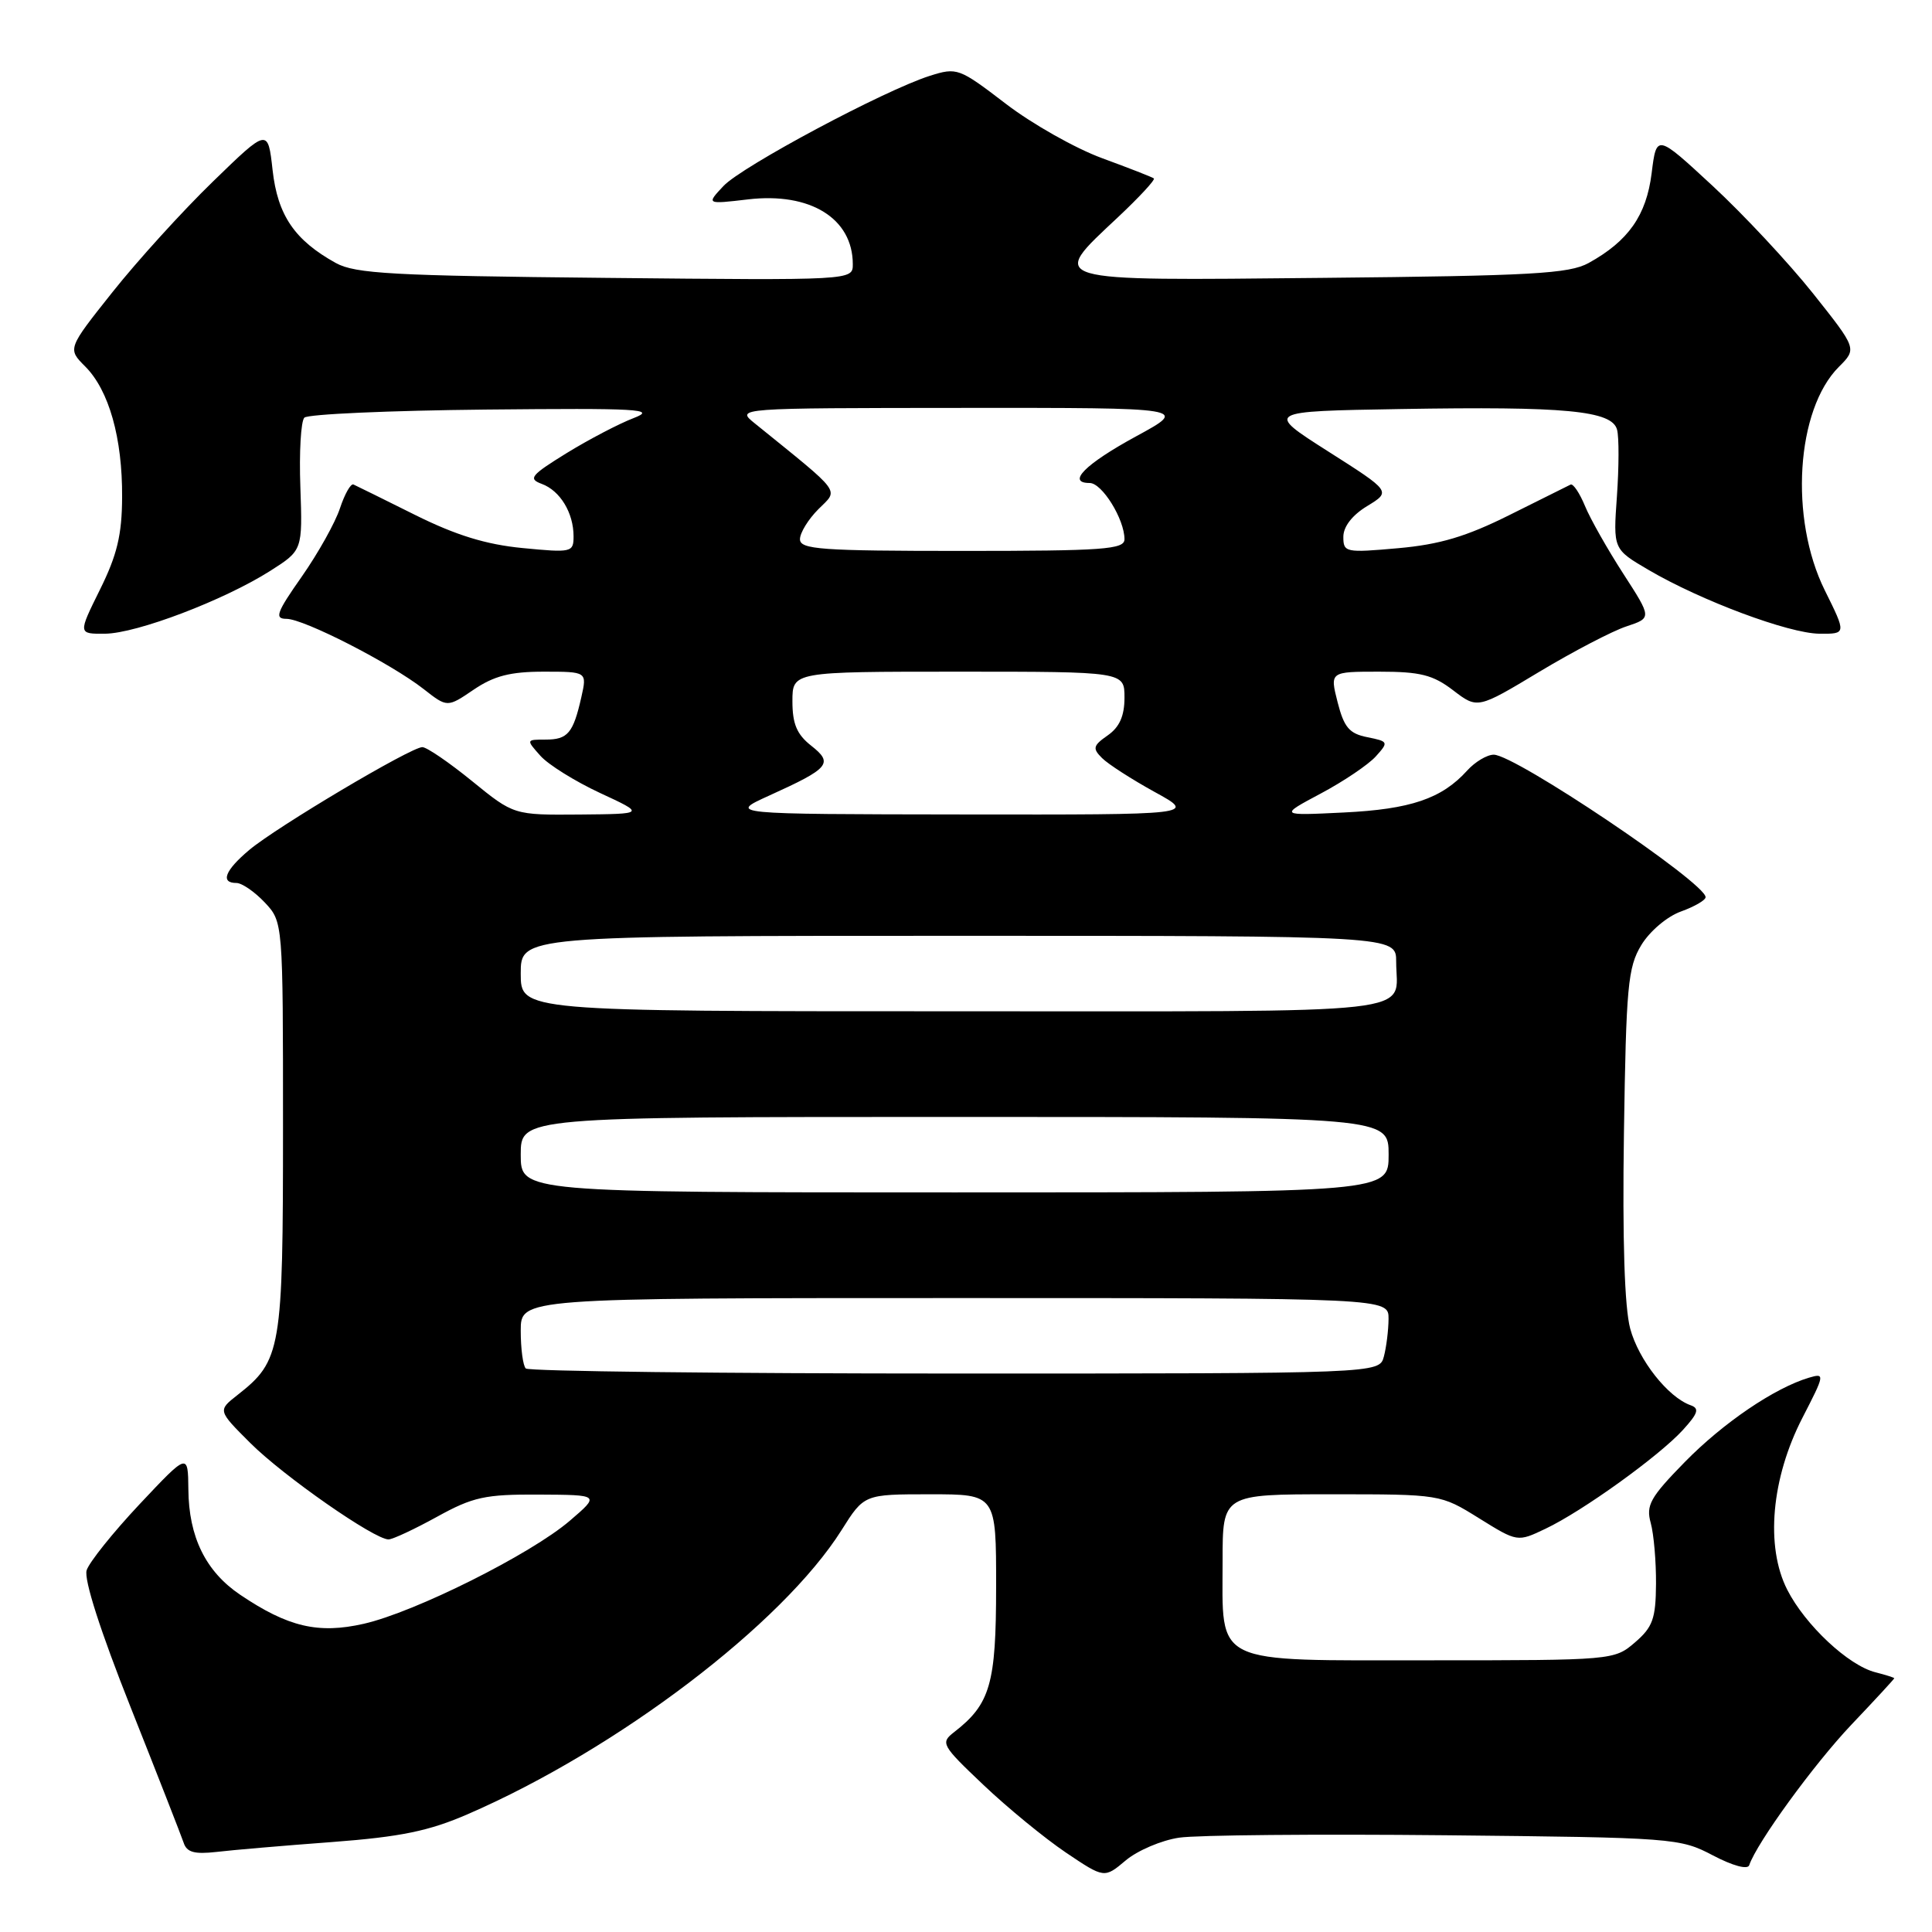 <?xml version="1.0" encoding="UTF-8" standalone="no"?>
<!DOCTYPE svg PUBLIC "-//W3C//DTD SVG 1.1//EN" "http://www.w3.org/Graphics/SVG/1.1/DTD/svg11.dtd" >
<svg xmlns="http://www.w3.org/2000/svg" xmlns:xlink="http://www.w3.org/1999/xlink" version="1.1" viewBox="0 0 256 256">
 <g >
 <path fill="currentColor"
d=" M 156.25 243.50 C 158.59 243.15 174.45 243.01 191.50 243.18 C 221.79 243.49 222.60 243.55 226.97 245.85 C 229.60 247.23 231.58 247.77 231.78 247.15 C 232.77 244.20 240.34 233.78 245.33 228.52 C 248.45 225.24 251.00 222.47 251.00 222.38 C 251.00 222.29 249.88 221.94 248.52 221.59 C 244.94 220.70 239.21 215.34 236.82 210.65 C 233.90 204.92 234.70 195.87 238.85 187.83 C 241.80 182.11 241.83 181.92 239.70 182.55 C 235.14 183.91 228.32 188.54 223.24 193.73 C 218.66 198.41 218.08 199.45 218.73 201.80 C 219.14 203.29 219.45 206.92 219.43 209.88 C 219.40 214.49 218.99 215.61 216.64 217.63 C 213.91 219.98 213.70 220.00 189.50 220.00 C 160.35 220.00 162.00 220.79 162.00 206.78 C 162.00 198.00 162.00 198.00 176.43 198.00 C 190.87 198.00 190.87 198.00 195.97 201.17 C 201.07 204.34 201.07 204.34 204.78 202.57 C 209.68 200.25 219.85 192.93 223.00 189.47 C 225.01 187.26 225.21 186.62 224.01 186.20 C 221.02 185.14 217.13 180.21 216.01 176.05 C 215.26 173.25 214.97 164.29 215.18 150.14 C 215.47 130.70 215.70 128.17 217.48 125.23 C 218.58 123.41 220.89 121.44 222.73 120.78 C 224.53 120.13 226.00 119.28 226.00 118.88 C 226.00 116.98 200.76 100.00 197.93 100.00 C 197.04 100.00 195.45 100.95 194.41 102.10 C 191.04 105.83 186.91 107.23 178.06 107.66 C 169.50 108.08 169.50 108.08 175.00 105.15 C 178.03 103.54 181.30 101.33 182.29 100.24 C 184.02 98.32 183.99 98.25 181.17 97.68 C 178.79 97.21 178.09 96.38 177.24 93.05 C 176.21 89.00 176.21 89.00 182.76 89.00 C 188.19 89.00 189.87 89.42 192.55 91.47 C 195.78 93.94 195.78 93.94 203.96 89.02 C 208.46 86.32 213.65 83.61 215.51 83.00 C 218.88 81.88 218.88 81.88 215.10 76.03 C 213.02 72.81 210.73 68.77 210.02 67.05 C 209.31 65.33 208.45 64.05 208.11 64.21 C 207.78 64.37 204.12 66.19 200.00 68.25 C 194.29 71.10 190.77 72.15 185.25 72.64 C 178.29 73.26 178.00 73.20 178.00 71.13 C 178.00 69.78 179.18 68.25 181.17 67.05 C 184.33 65.12 184.33 65.12 175.98 59.81 C 167.64 54.50 167.64 54.50 185.57 54.20 C 207.46 53.83 213.61 54.41 214.27 56.94 C 214.54 57.94 214.52 61.91 214.25 65.76 C 213.75 72.77 213.75 72.77 218.43 75.51 C 225.38 79.59 237.01 83.93 241.08 83.97 C 244.66 84.00 244.66 84.00 241.79 78.21 C 237.08 68.70 237.99 54.28 243.66 48.61 C 246.06 46.21 246.06 46.21 240.21 38.85 C 236.99 34.81 231.01 28.41 226.93 24.63 C 219.50 17.75 219.50 17.75 218.85 22.96 C 218.15 28.55 215.77 31.94 210.50 34.85 C 207.92 36.27 202.98 36.55 175.25 36.82 C 138.22 37.19 138.94 37.41 148.14 28.78 C 150.97 26.12 153.11 23.81 152.89 23.64 C 152.68 23.47 149.60 22.27 146.06 20.97 C 142.51 19.67 136.75 16.42 133.26 13.74 C 127.07 9.00 126.81 8.91 123.20 10.05 C 117.17 11.97 98.31 22.04 95.86 24.65 C 93.59 27.07 93.59 27.07 99.12 26.42 C 107.36 25.45 113.00 28.94 113.00 35.01 C 113.00 37.15 113.00 37.15 80.25 36.82 C 52.06 36.54 47.08 36.27 44.50 34.85 C 39.04 31.83 36.79 28.53 36.12 22.54 C 35.50 16.98 35.50 16.98 28.19 24.08 C 24.16 27.99 18.19 34.57 14.91 38.70 C 8.94 46.21 8.94 46.21 11.30 48.57 C 14.44 51.72 16.23 58.05 16.18 65.88 C 16.16 70.89 15.51 73.56 13.24 78.14 C 10.34 84.00 10.34 84.00 13.92 83.97 C 18.13 83.93 29.68 79.53 35.80 75.65 C 40.09 72.92 40.09 72.92 39.80 64.54 C 39.63 59.94 39.87 55.79 40.33 55.34 C 40.79 54.88 51.59 54.40 64.33 54.27 C 84.69 54.07 87.07 54.20 83.98 55.39 C 82.04 56.13 78.04 58.22 75.08 60.04 C 70.32 62.98 69.95 63.44 71.79 64.12 C 74.22 65.02 76.00 67.95 76.00 71.07 C 76.00 73.19 75.74 73.25 69.25 72.62 C 64.38 72.15 60.41 70.92 55.00 68.23 C 50.88 66.18 47.21 64.36 46.84 64.20 C 46.48 64.03 45.68 65.45 45.05 67.34 C 44.43 69.24 42.15 73.31 39.99 76.40 C 36.63 81.18 36.34 82.00 37.96 82.00 C 40.26 82.00 51.78 87.90 56.13 91.30 C 59.27 93.76 59.27 93.76 62.77 91.38 C 65.46 89.56 67.62 89.00 72.03 89.00 C 77.79 89.00 77.79 89.00 77.03 92.38 C 75.95 97.15 75.24 98.00 72.29 98.00 C 69.71 98.00 69.70 98.01 71.60 100.14 C 72.64 101.32 76.20 103.53 79.50 105.07 C 85.50 107.85 85.50 107.85 76.79 107.93 C 68.08 108.00 68.08 108.00 62.55 103.50 C 59.51 101.03 56.55 99.00 55.96 99.00 C 54.45 99.00 36.66 109.57 33.02 112.63 C 29.80 115.34 29.16 117.00 31.33 117.00 C 32.05 117.00 33.74 118.16 35.08 119.58 C 37.50 122.16 37.50 122.16 37.50 149.33 C 37.50 178.97 37.28 180.28 31.45 184.86 C 28.85 186.90 28.85 186.90 33.18 191.22 C 37.56 195.59 49.65 204.02 51.49 203.98 C 52.05 203.97 54.93 202.62 57.91 200.98 C 62.68 198.35 64.27 198.00 71.41 198.04 C 79.50 198.08 79.50 198.08 75.50 201.51 C 70.32 205.95 54.98 213.62 48.20 215.16 C 42.17 216.53 38.17 215.59 31.82 211.31 C 27.26 208.23 25.01 203.66 24.96 197.35 C 24.91 192.50 24.91 192.50 18.50 199.31 C 14.98 203.06 11.82 207.00 11.48 208.07 C 11.10 209.27 13.30 216.14 17.32 226.25 C 20.87 235.19 24.02 243.25 24.33 244.16 C 24.74 245.44 25.75 245.72 28.69 245.39 C 30.78 245.14 37.67 244.55 44.00 244.08 C 53.13 243.39 56.84 242.62 62.00 240.38 C 81.84 231.77 103.68 215.17 111.51 202.75 C 114.50 198.00 114.50 198.00 123.25 198.00 C 132.00 198.00 132.00 198.00 131.99 210.25 C 131.99 223.14 131.22 225.80 126.42 229.52 C 124.59 230.94 124.76 231.25 130.32 236.52 C 133.51 239.55 138.43 243.58 141.23 245.47 C 146.33 248.90 146.33 248.90 149.17 246.51 C 150.73 245.20 153.92 243.84 156.25 243.50 Z  M 69.67 181.33 C 69.30 180.97 69.00 178.72 69.00 176.33 C 69.00 172.00 69.00 172.00 126.50 172.00 C 184.00 172.00 184.00 172.00 183.99 174.75 C 183.98 176.26 183.70 178.51 183.37 179.75 C 182.77 182.00 182.77 182.00 126.55 182.00 C 95.63 182.00 70.03 181.70 69.67 181.33 Z  M 69.00 153.00 C 69.00 148.00 69.00 148.00 126.50 148.00 C 184.00 148.00 184.00 148.00 184.00 153.00 C 184.00 158.00 184.00 158.00 126.50 158.00 C 69.00 158.00 69.00 158.00 69.00 153.00 Z  M 69.00 129.00 C 69.00 124.00 69.00 124.00 127.00 124.00 C 185.00 124.00 185.00 124.00 185.00 127.42 C 185.00 134.56 189.97 134.00 126.39 134.00 C 69.00 134.00 69.00 134.00 69.00 129.00 Z  M 101.92 105.42 C 109.93 101.79 110.46 101.15 107.49 98.81 C 105.59 97.32 105.00 95.92 105.00 92.93 C 105.00 89.00 105.00 89.00 127.00 89.00 C 149.00 89.00 149.00 89.00 149.00 92.44 C 149.00 94.87 148.34 96.35 146.78 97.44 C 144.83 98.80 144.74 99.17 146.03 100.45 C 146.84 101.26 149.97 103.27 153.00 104.94 C 158.50 107.96 158.50 107.96 127.50 107.92 C 96.50 107.88 96.50 107.88 101.92 105.42 Z  M 106.00 71.45 C 106.00 70.60 107.10 68.81 108.45 67.46 C 111.14 64.77 111.76 65.61 100.00 56.09 C 97.50 54.07 97.50 54.07 127.50 54.05 C 157.50 54.03 157.50 54.03 150.57 57.80 C 143.79 61.49 141.29 64.00 144.39 64.00 C 146.03 64.00 149.00 68.80 149.00 71.45 C 149.00 72.80 146.25 73.00 127.50 73.00 C 108.77 73.00 106.00 72.80 106.00 71.45 Z "/>
</g>
</svg>